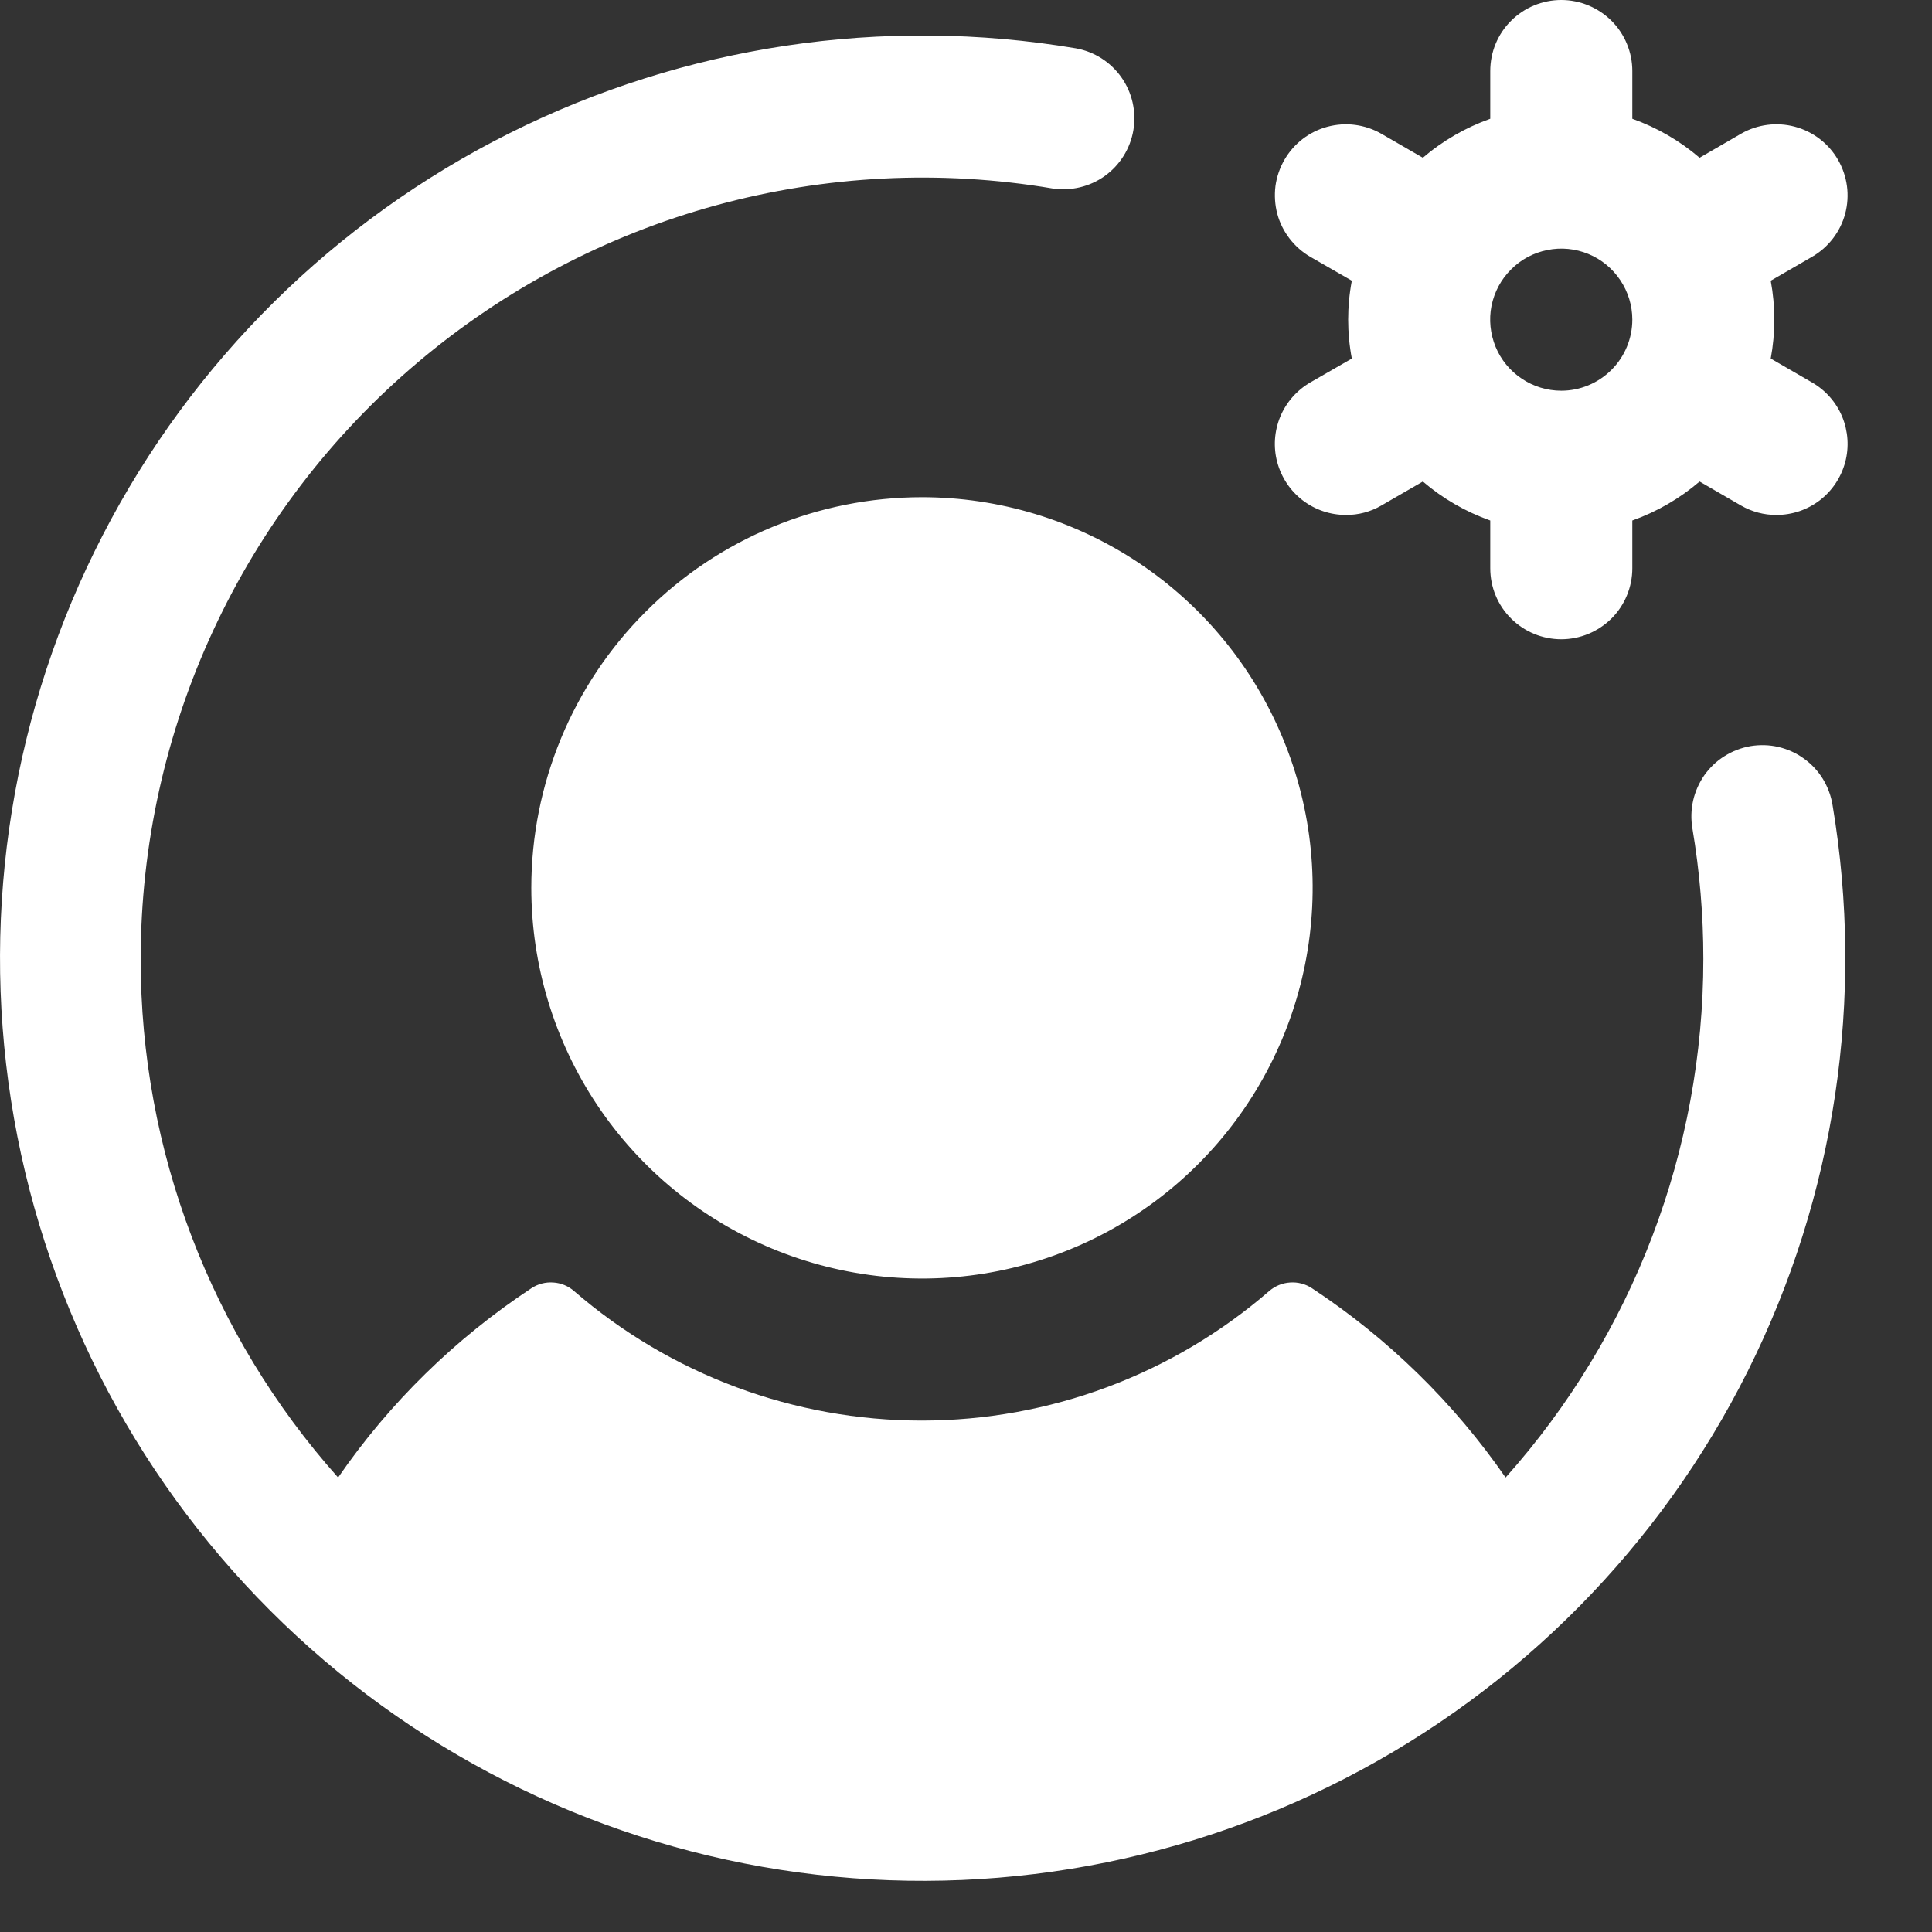 <svg width="17" height="17" viewBox="0 0 17 17" fill="none" xmlns="http://www.w3.org/2000/svg">
<rect x="0" y="0" width="17" height="17" fill="#333333" stroke="none"/>
<path d="M15.944 3.365L15.581 3.155C15.623 2.929 15.623 2.696 15.581 2.47L15.944 2.26C16.088 2.177 16.193 2.041 16.236 1.881C16.279 1.72 16.256 1.55 16.173 1.406C16.091 1.263 15.954 1.158 15.794 1.115C15.634 1.072 15.463 1.094 15.319 1.177L14.955 1.388C14.78 1.238 14.579 1.122 14.363 1.045V0.625C14.363 0.459 14.297 0.3 14.18 0.183C14.062 0.066 13.903 0 13.738 0C13.572 0 13.413 0.066 13.296 0.183C13.178 0.3 13.113 0.459 13.113 0.625V1.045C12.896 1.122 12.695 1.238 12.52 1.388L12.155 1.177C12.084 1.136 12.006 1.11 11.925 1.099C11.843 1.088 11.76 1.094 11.681 1.115C11.602 1.136 11.527 1.173 11.462 1.223C11.397 1.273 11.343 1.335 11.302 1.406C11.261 1.477 11.234 1.556 11.223 1.637C11.213 1.719 11.218 1.801 11.239 1.881C11.26 1.96 11.297 2.034 11.347 2.099C11.397 2.164 11.459 2.219 11.53 2.26L11.895 2.47C11.852 2.696 11.852 2.929 11.895 3.155L11.53 3.365C11.411 3.434 11.318 3.54 11.265 3.667C11.213 3.794 11.203 3.935 11.239 4.068C11.275 4.201 11.353 4.318 11.462 4.402C11.572 4.486 11.705 4.531 11.843 4.531C11.953 4.532 12.061 4.503 12.155 4.448L12.52 4.237C12.695 4.387 12.896 4.503 13.113 4.58V5C13.113 5.166 13.178 5.325 13.296 5.442C13.413 5.559 13.572 5.625 13.738 5.625C13.903 5.625 14.062 5.559 14.18 5.442C14.297 5.325 14.363 5.166 14.363 5V4.58C14.579 4.503 14.78 4.387 14.955 4.237L15.319 4.448C15.415 4.503 15.522 4.532 15.632 4.531C15.77 4.531 15.903 4.486 16.013 4.402C16.122 4.318 16.2 4.201 16.236 4.068C16.272 3.935 16.262 3.794 16.21 3.667C16.157 3.54 16.064 3.434 15.944 3.365ZM13.738 3.438C13.614 3.438 13.493 3.401 13.39 3.332C13.287 3.263 13.207 3.166 13.16 3.052C13.113 2.937 13.1 2.812 13.124 2.691C13.149 2.569 13.208 2.458 13.296 2.371C13.383 2.283 13.494 2.224 13.616 2.2C13.737 2.175 13.863 2.188 13.977 2.235C14.091 2.282 14.188 2.362 14.257 2.465C14.326 2.568 14.363 2.689 14.363 2.812C14.363 2.978 14.297 3.137 14.18 3.254C14.062 3.372 13.903 3.438 13.738 3.438ZM8.113 4.375C8.792 4.375 9.457 4.577 10.022 4.954C10.588 5.332 11.028 5.869 11.288 6.497C11.549 7.125 11.617 7.816 11.484 8.483C11.351 9.15 11.024 9.762 10.543 10.243C10.062 10.724 9.45 11.051 8.783 11.184C8.116 11.317 7.425 11.248 6.797 10.988C6.169 10.728 5.632 10.288 5.254 9.722C4.877 9.157 4.675 8.492 4.675 7.812C4.675 6.901 5.037 6.026 5.682 5.382C6.326 4.737 7.201 4.375 8.113 4.375ZM16.125 7.084C16.41 8.782 16.149 10.526 15.379 12.065C14.609 13.604 13.369 14.859 11.839 15.647C10.309 16.436 8.569 16.718 6.868 16.453C5.167 16.188 3.595 15.389 2.378 14.172C1.161 12.955 0.362 11.383 0.097 9.682C-0.168 7.981 0.114 6.241 0.903 4.711C1.691 3.181 2.946 1.941 4.485 1.171C6.024 0.401 7.768 0.139 9.466 0.425C9.628 0.454 9.772 0.545 9.867 0.68C9.962 0.814 10 0.981 9.973 1.144C9.946 1.306 9.856 1.451 9.722 1.548C9.588 1.644 9.422 1.683 9.259 1.658C8.274 1.492 7.263 1.543 6.299 1.807C5.335 2.071 4.44 2.543 3.677 3.188C2.913 3.833 2.299 4.637 1.878 5.544C1.457 6.45 1.238 7.438 1.238 8.438C1.236 10.12 1.855 11.745 2.975 13.001C3.429 12.342 4.007 11.777 4.675 11.336C4.732 11.298 4.8 11.28 4.868 11.285C4.936 11.289 5.001 11.316 5.052 11.361C5.902 12.096 6.987 12.5 8.11 12.5C9.233 12.5 10.318 12.096 11.167 11.361C11.219 11.316 11.284 11.289 11.352 11.285C11.42 11.28 11.488 11.298 11.545 11.336C12.214 11.777 12.792 12.342 13.248 13.001C14.369 11.745 14.988 10.121 14.988 8.438C14.988 8.053 14.956 7.67 14.892 7.291C14.878 7.209 14.88 7.126 14.898 7.045C14.916 6.965 14.95 6.889 14.997 6.821C15.045 6.754 15.105 6.696 15.175 6.653C15.245 6.609 15.323 6.579 15.405 6.565C15.486 6.552 15.569 6.554 15.65 6.573C15.73 6.592 15.806 6.626 15.873 6.675C15.94 6.723 15.997 6.784 16.04 6.854C16.083 6.925 16.112 7.003 16.125 7.084Z" fill="white"/>
</svg>
